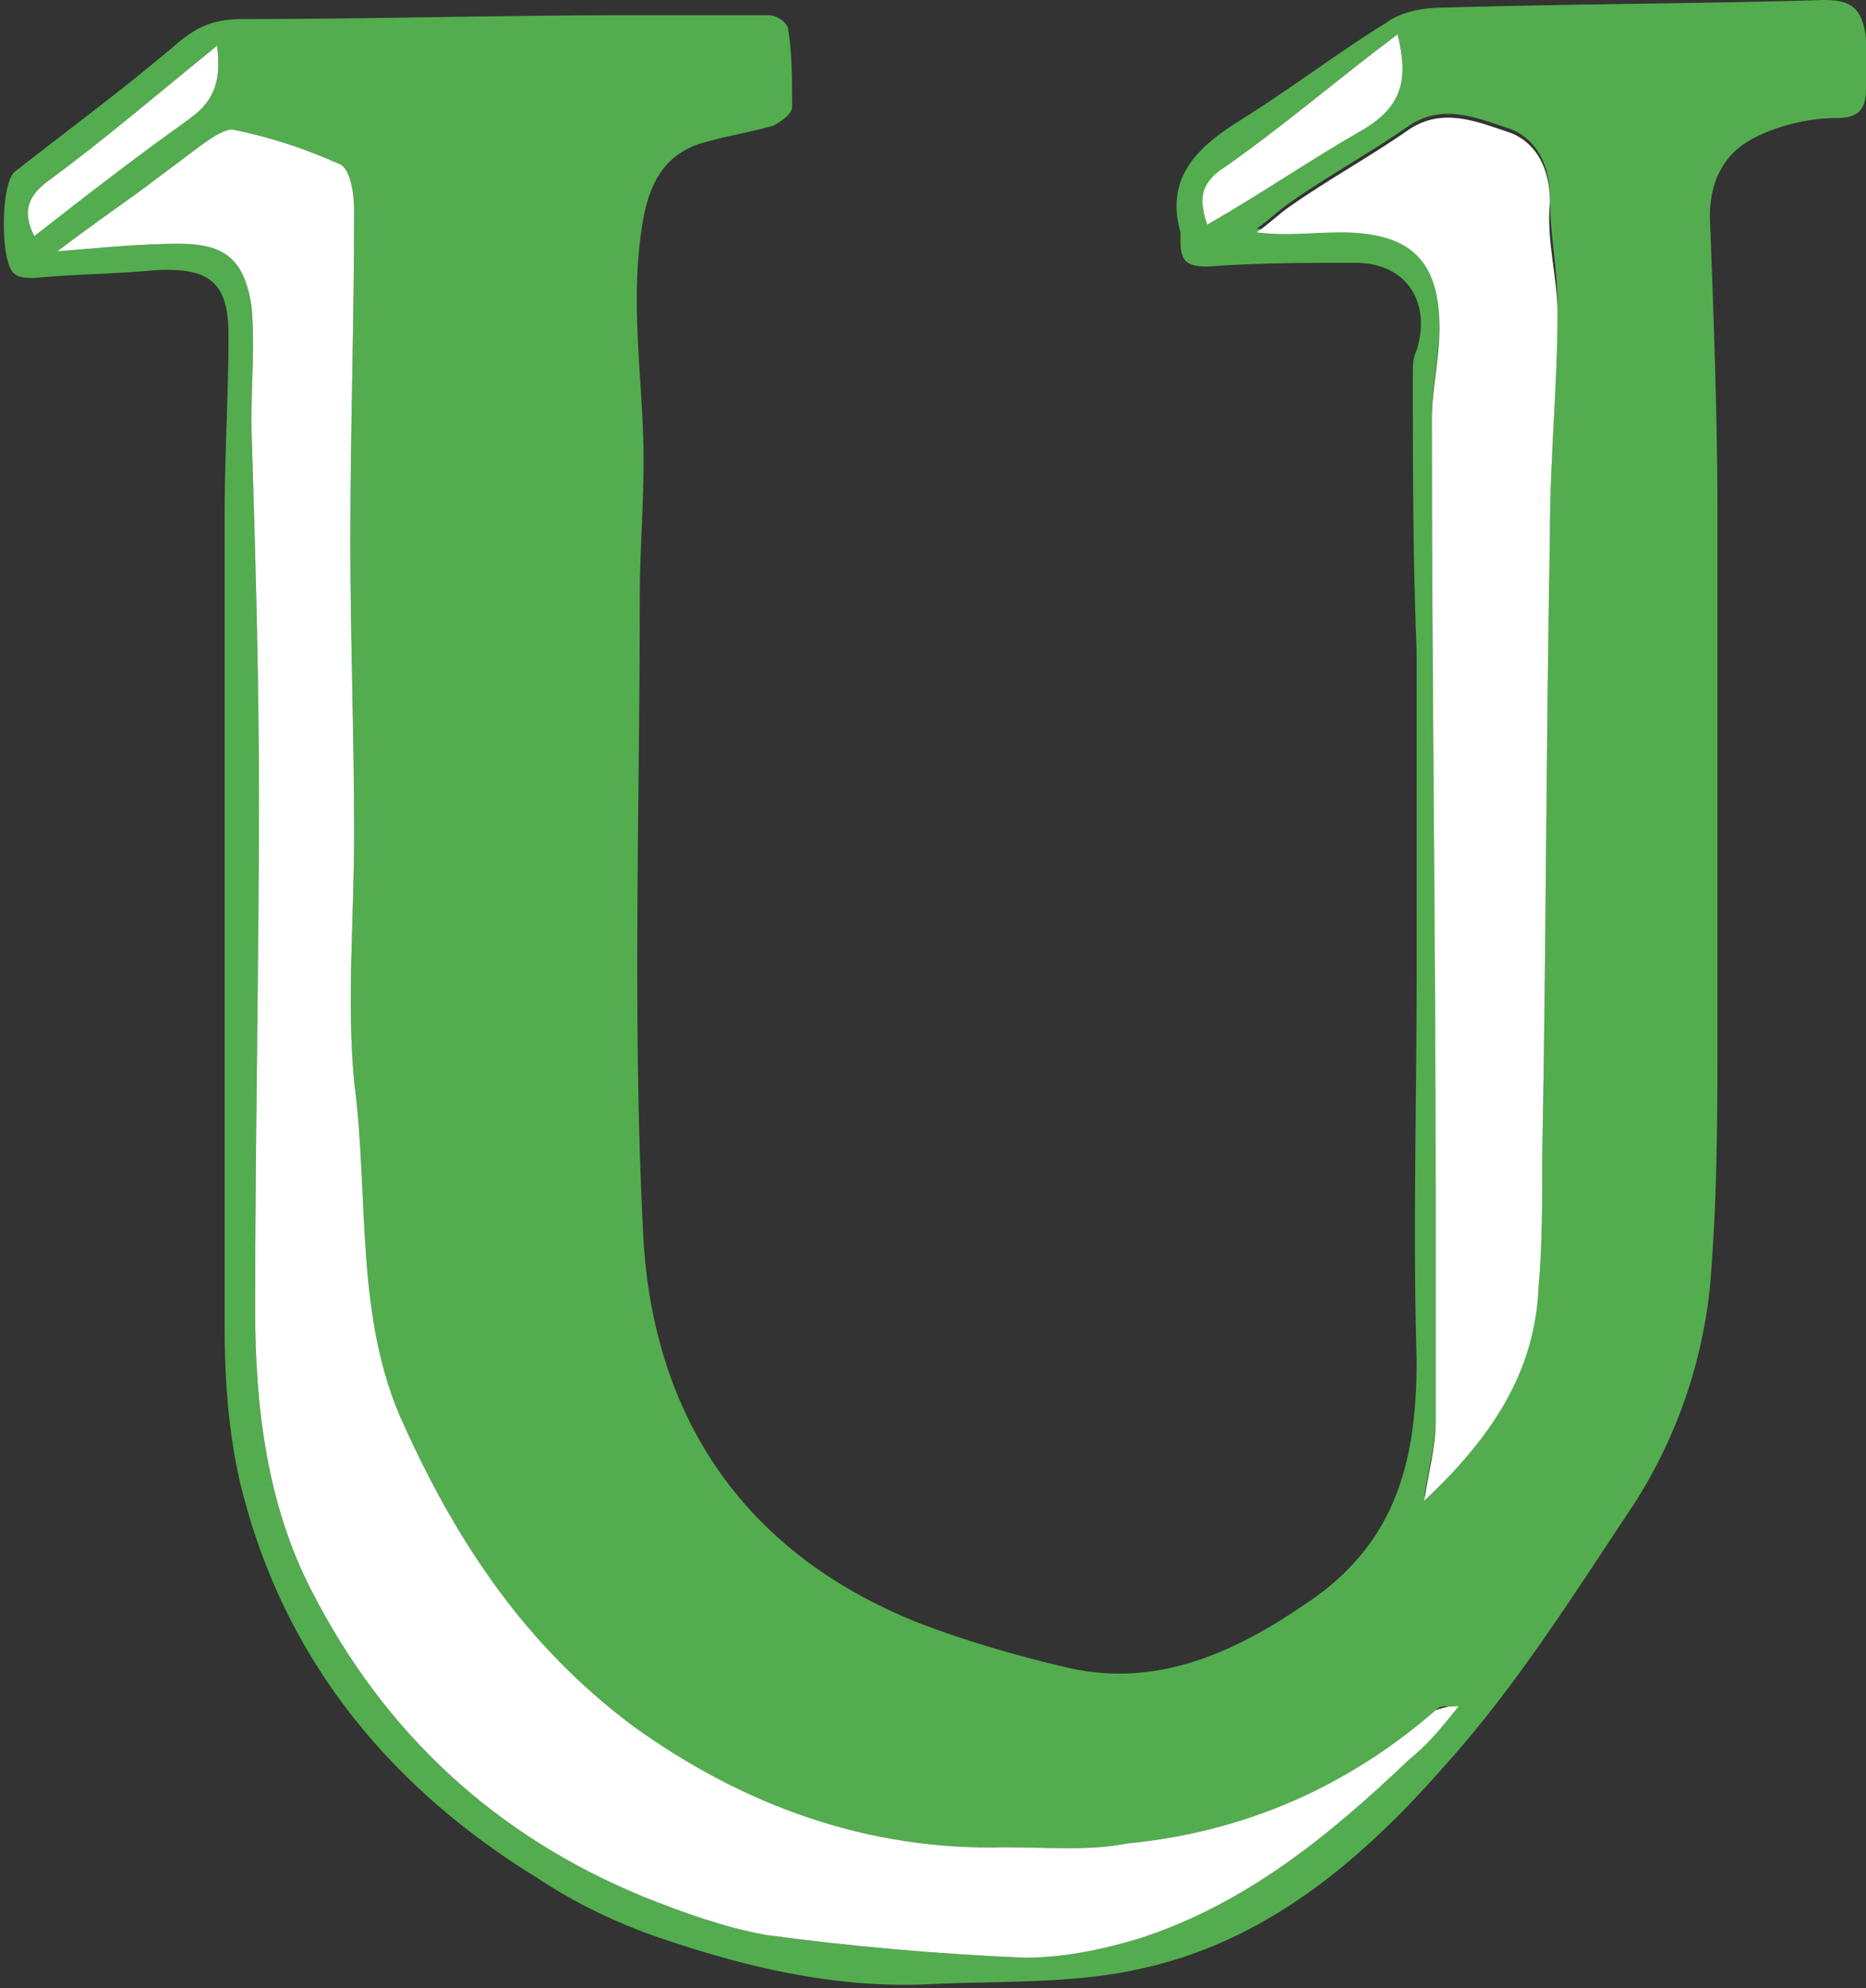 <svg xmlns="http://www.w3.org/2000/svg" version="1.1" id="Layer_2" x="0" y="0" viewBox="-0.1 0 49 52.2" xml:space="preserve" width="49" height="52.2"><rect x="-0.1" y="0" width="49" height="52.2" fill="#333333" stroke="none"/><defs><style/></defs><defs><style/></defs><path fill="#53AD4E" d="M47.8 0c-3.3.1-6.6.1-10 .2-.5 0-1.1.1-1.5.4-1.3.8-2.6 1.8-3.9 2.6-1.1.7-1.9 1.5-1.5 2.9v.2c0 .5.1.7.7.7 1.3-.1 2.6-.1 3.9-.1 1.3 0 2 1 1.6 2.3-.1.2-.1.4-.1.6 0 2.4 0 4.8.1 7.3v8.6c0 3.3-.1 6.7 0 10 0 2.6-.5 4.8-2.9 6.4-1.9 1.3-3.9 2.2-6.2 1.7-1.3-.3-2.7-.7-4-1.2-4.5-1.8-6.9-5.3-7.2-10-.3-5.6-.1-11.3-.1-16.9 0-1.2.1-2.4.1-3.6 0-2.1-.4-4.2 0-6.4.2-1 .6-1.6 1.4-1.9.6-.2 1.3-.3 2-.5.2-.1.5-.3.5-.5 0-.7 0-1.4-.1-2 0-.2-.3-.4-.5-.4h-3.7C13 .4 9.7.5 6.3.5c-.8 0-1.2.2-1.7.6C3.2 2.3 1.7 3.4.3 4.5c-.4.3-.4 2.5 0 2.7.1.1.4.1.5.1 1-.1 2-.1 3.1-.2 1.5-.1 2 .3 2 1.7 0 1.6-.1 3.1-.1 4.7v21.4c0 1.3.1 2.7.4 4 1.1 4.6 3.9 8 7.8 10.4.9.6 1.9 1.1 3 1.5 2.3.8 4.7 1.4 7.2 1.3 1.9-.1 3.8 0 5.6-.4 3.3-.7 5.8-2.8 8-5.3 1.9-2.1 3.4-4.5 5-6.9a13 13 0 0 0 2-5.7c.2-2.3.2-4.6.2-6.9V13.6c0-2.6-.1-5.3-.2-7.9 0-1 .4-1.7 1.2-2.1.6-.3 1.4-.5 2.1-.5.6 0 .8-.2.8-.8V1c-.1-.8-.4-1-1.1-1zM31.9 4.5C33.5 3.4 35 2.1 36.6.9c.3 1.1.1 1.9-.9 2.5-1.4.8-2.7 1.7-4.1 2.5-.2-.6-.2-.9.3-1.4zM.8 6.2c-.3-.6-.2-1 .3-1.4C2.6 3.7 4 2.5 5.6 1.2c.1.8 0 1.4-.7 1.9-1.4.9-2.7 2-4.1 3.1zm36.1 40c-2.1 2-4.3 3.8-7.1 4.7-1 .3-2 .5-3 .5-2.3-.1-4.6-.3-6.8-.6-1.1-.2-2.2-.6-3.2-1-3.9-1.6-6.8-4.3-8.7-8-1.2-2.3-1.5-4.9-1.5-7.4 0-4.5.1-9 .1-13.5 0-3.3-.1-6.5-.2-9.8 0-1 .1-2.1 0-3.1-.2-1.2-.7-1.6-1.9-1.6-1 0-2 .1-3.2.2C2.2 6 2.9 5.5 3.6 5l1.2-.9c.4-.3.9-.7 1.2-.7 1 .2 1.9.5 2.8.9.3.1.4.8.4 1.2 0 2.9-.1 5.8-.1 8.7 0 2.6.1 5.1.1 7.7 0 2.2-.2 4.4 0 6.5.4 3 0 6.2 1.3 9 1.4 3.1 3.2 5.8 6 7.9 2.9 2.1 6.2 3.3 9.8 3.2 1.1 0 2.2.1 3.2-.1 3.1-.3 5.8-1.5 8.1-3.5.1-.1.2-.1.3-.1-.1.5-.5 1-1 1.4zm3.7-32.3c-.1 5.5-.1 10.9-.2 16.3 0 1.2 0 2.4-.1 3.5-.1 2.3-1.3 4-3 5.6.1-.7.3-1.4.3-2.1v-5.8c0-6.8-.1-13.7-.1-20.5 0-.8.2-1.6.2-2.4 0-1.8-.8-2.5-2.6-2.5-.7 0-1.4.1-2.2 0 .3-.2.6-.5.9-.7 1-.7 2.1-1.3 3.1-2 .9-.6 1.8-.2 2.7.1.7.3 1 1 1 1.8 0 .9.2 1.9.2 2.8 0 2.1-.2 4-.2 5.9z"/><path fill="#FFF" d="M4.9 3.1c-1.4 1-2.7 2-4.1 3.1-.3-.6-.2-1 .3-1.4C2.6 3.7 4 2.5 5.6 1.2c.1.8 0 1.4-.7 1.9zm30.8.3c-1.4.8-2.7 1.7-4.1 2.5-.2-.6-.2-1 .3-1.4C33.5 3.4 35 2.1 36.6.9c.3 1.2.1 1.9-.9 2.5zm5.1 4.8c0 1.9-.2 3.8-.2 5.8-.1 5.5-.1 10.9-.2 16.3 0 1.2 0 2.4-.1 3.5-.1 2.3-1.3 4-3 5.6.1-.7.3-1.4.3-2.1v-5.8c0-6.8-.1-13.7-.1-20.5 0-.8.2-1.6.2-2.4 0-1.8-.8-2.5-2.6-2.5-.7 0-1.4.1-2.2 0 .3-.2.6-.5.9-.7 1-.7 2.1-1.3 3.1-2 .9-.6 1.8-.2 2.7.1.7.3 1 1 1 1.8-.1 1 .2 2 .2 2.9zm-2.6 36.6c-.4.5-.8 1-1.3 1.4-2.1 2-4.3 3.8-7.1 4.7-1 .3-2 .5-3 .5-2.3-.1-4.6-.3-6.8-.6-1.1-.2-2.2-.6-3.2-1-3.9-1.6-6.8-4.3-8.7-8-1.2-2.3-1.5-4.9-1.5-7.4 0-4.5.1-9 .1-13.5 0-3.3-.1-6.5-.2-9.8 0-1 .1-2.1 0-3.1-.2-1.2-.7-1.6-1.9-1.6-1 0-2 .1-3.2.2C2.2 6 2.9 5.5 3.6 5l1.2-.9c.4-.3.9-.7 1.2-.7 1 .2 1.9.5 2.8.9.3.1.4.8.4 1.2 0 2.9-.1 5.8-.1 8.7 0 2.6.1 5.1.1 7.7 0 2.2-.2 4.4 0 6.5.4 3 0 6.2 1.3 9 1.4 3.1 3.2 5.8 6 7.9 2.9 2.1 6.2 3.3 9.8 3.2 1.1 0 2.2.1 3.2-.1 3.1-.3 5.8-1.5 8.1-3.5.3-.1.4-.1.6-.1z"/></svg>